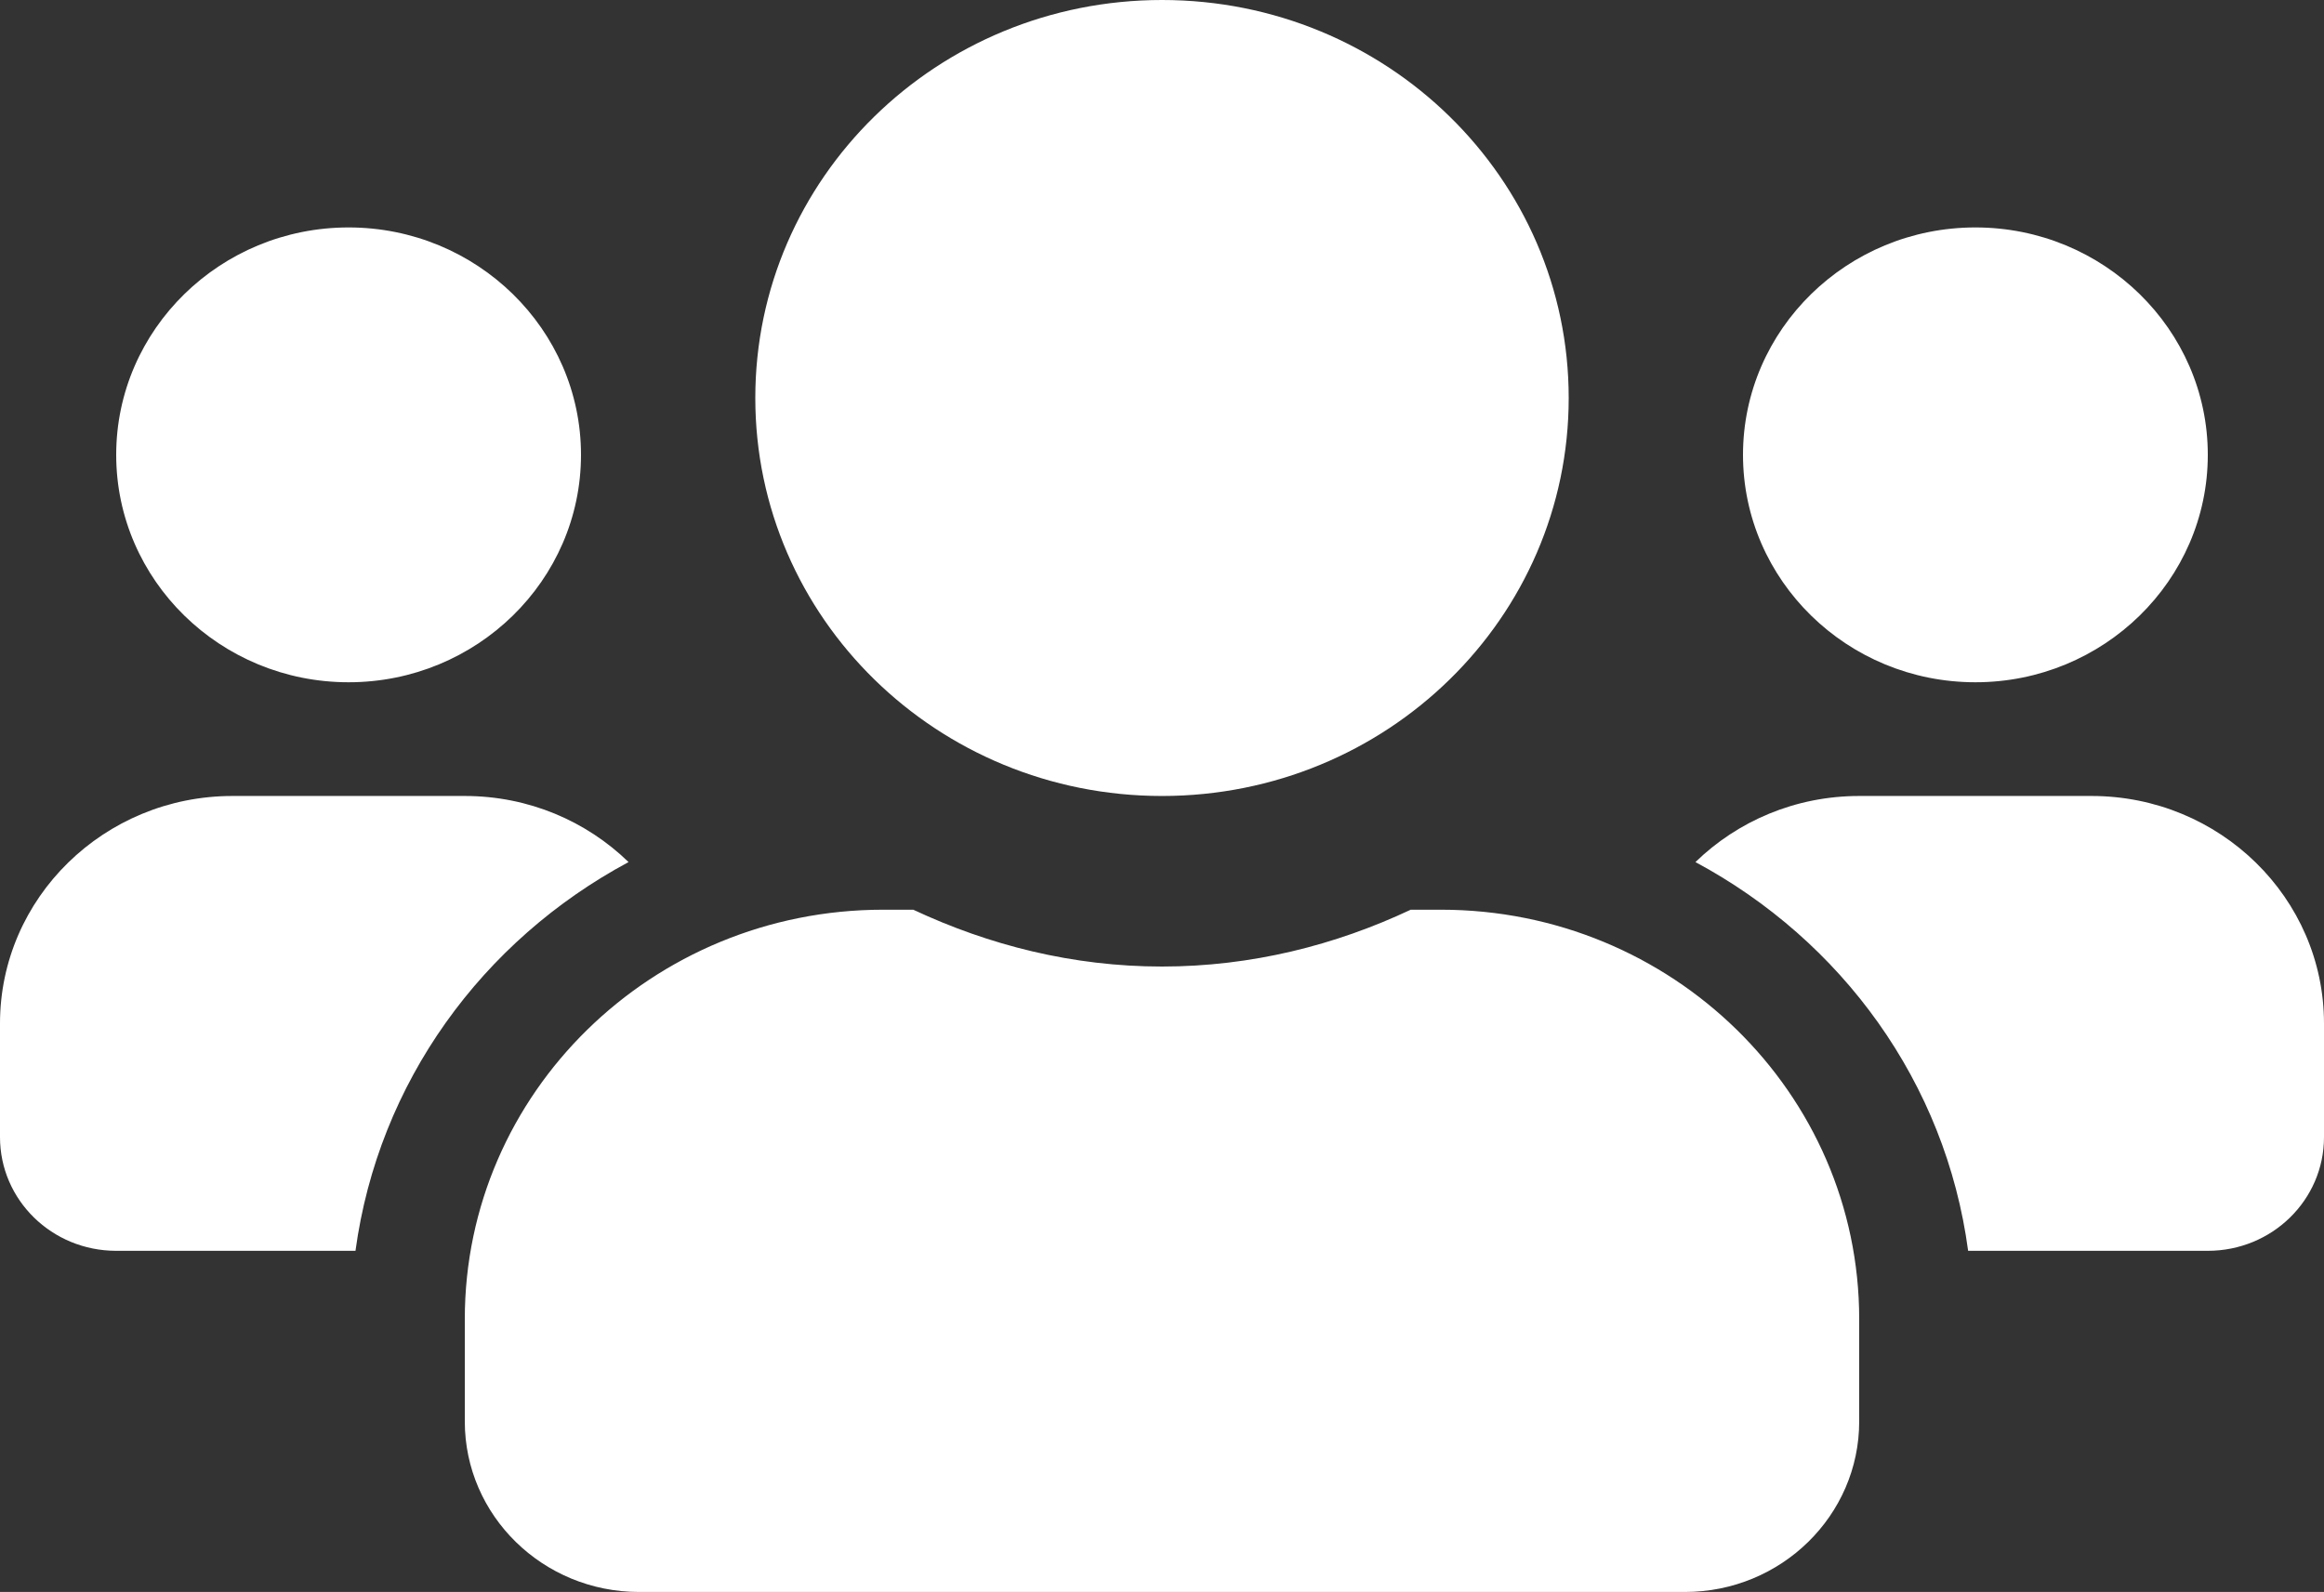 <svg width="54" height="37" viewBox="0 0 54 37" fill="none" xmlns="http://www.w3.org/2000/svg">
<rect x="0" y="0" width="54" height="37" fill="#333333" stroke="none"/>
<path d="M8.1 15.857C11.078 15.857 13.5 13.487 13.5 10.571C13.5 7.656 11.078 5.286 8.1 5.286C5.122 5.286 2.7 7.656 2.7 10.571C2.7 13.487 5.122 15.857 8.1 15.857ZM45.9 15.857C48.878 15.857 51.3 13.487 51.3 10.571C51.3 7.656 48.878 5.286 45.9 5.286C42.922 5.286 40.5 7.656 40.5 10.571C40.5 13.487 42.922 15.857 45.9 15.857ZM48.6 18.5H43.2C41.715 18.5 40.373 19.086 39.395 20.036C42.795 21.861 45.208 25.157 45.731 29.071H51.3C52.793 29.071 54 27.89 54 26.429V23.786C54 20.87 51.578 18.5 48.6 18.5ZM27 18.5C32.223 18.5 36.45 14.362 36.45 9.25C36.45 4.138 32.223 0 27 0C21.777 0 17.55 4.138 17.55 9.25C17.55 14.362 21.777 18.5 27 18.5ZM33.48 21.143H32.78C31.025 21.969 29.076 22.464 27 22.464C24.924 22.464 22.984 21.969 21.22 21.143H20.52C15.154 21.143 10.8 25.404 10.8 30.657V33.036C10.8 35.224 12.614 37 14.85 37H39.15C41.386 37 43.2 35.224 43.2 33.036V30.657C43.2 25.404 38.846 21.143 33.48 21.143ZM14.605 20.036C13.627 19.086 12.285 18.5 10.8 18.5H5.4C2.422 18.5 0 20.87 0 23.786V26.429C0 27.89 1.207 29.071 2.7 29.071H8.26C8.792 25.157 11.205 21.861 14.605 20.036Z" fill="#ffffff"/>
</svg>
